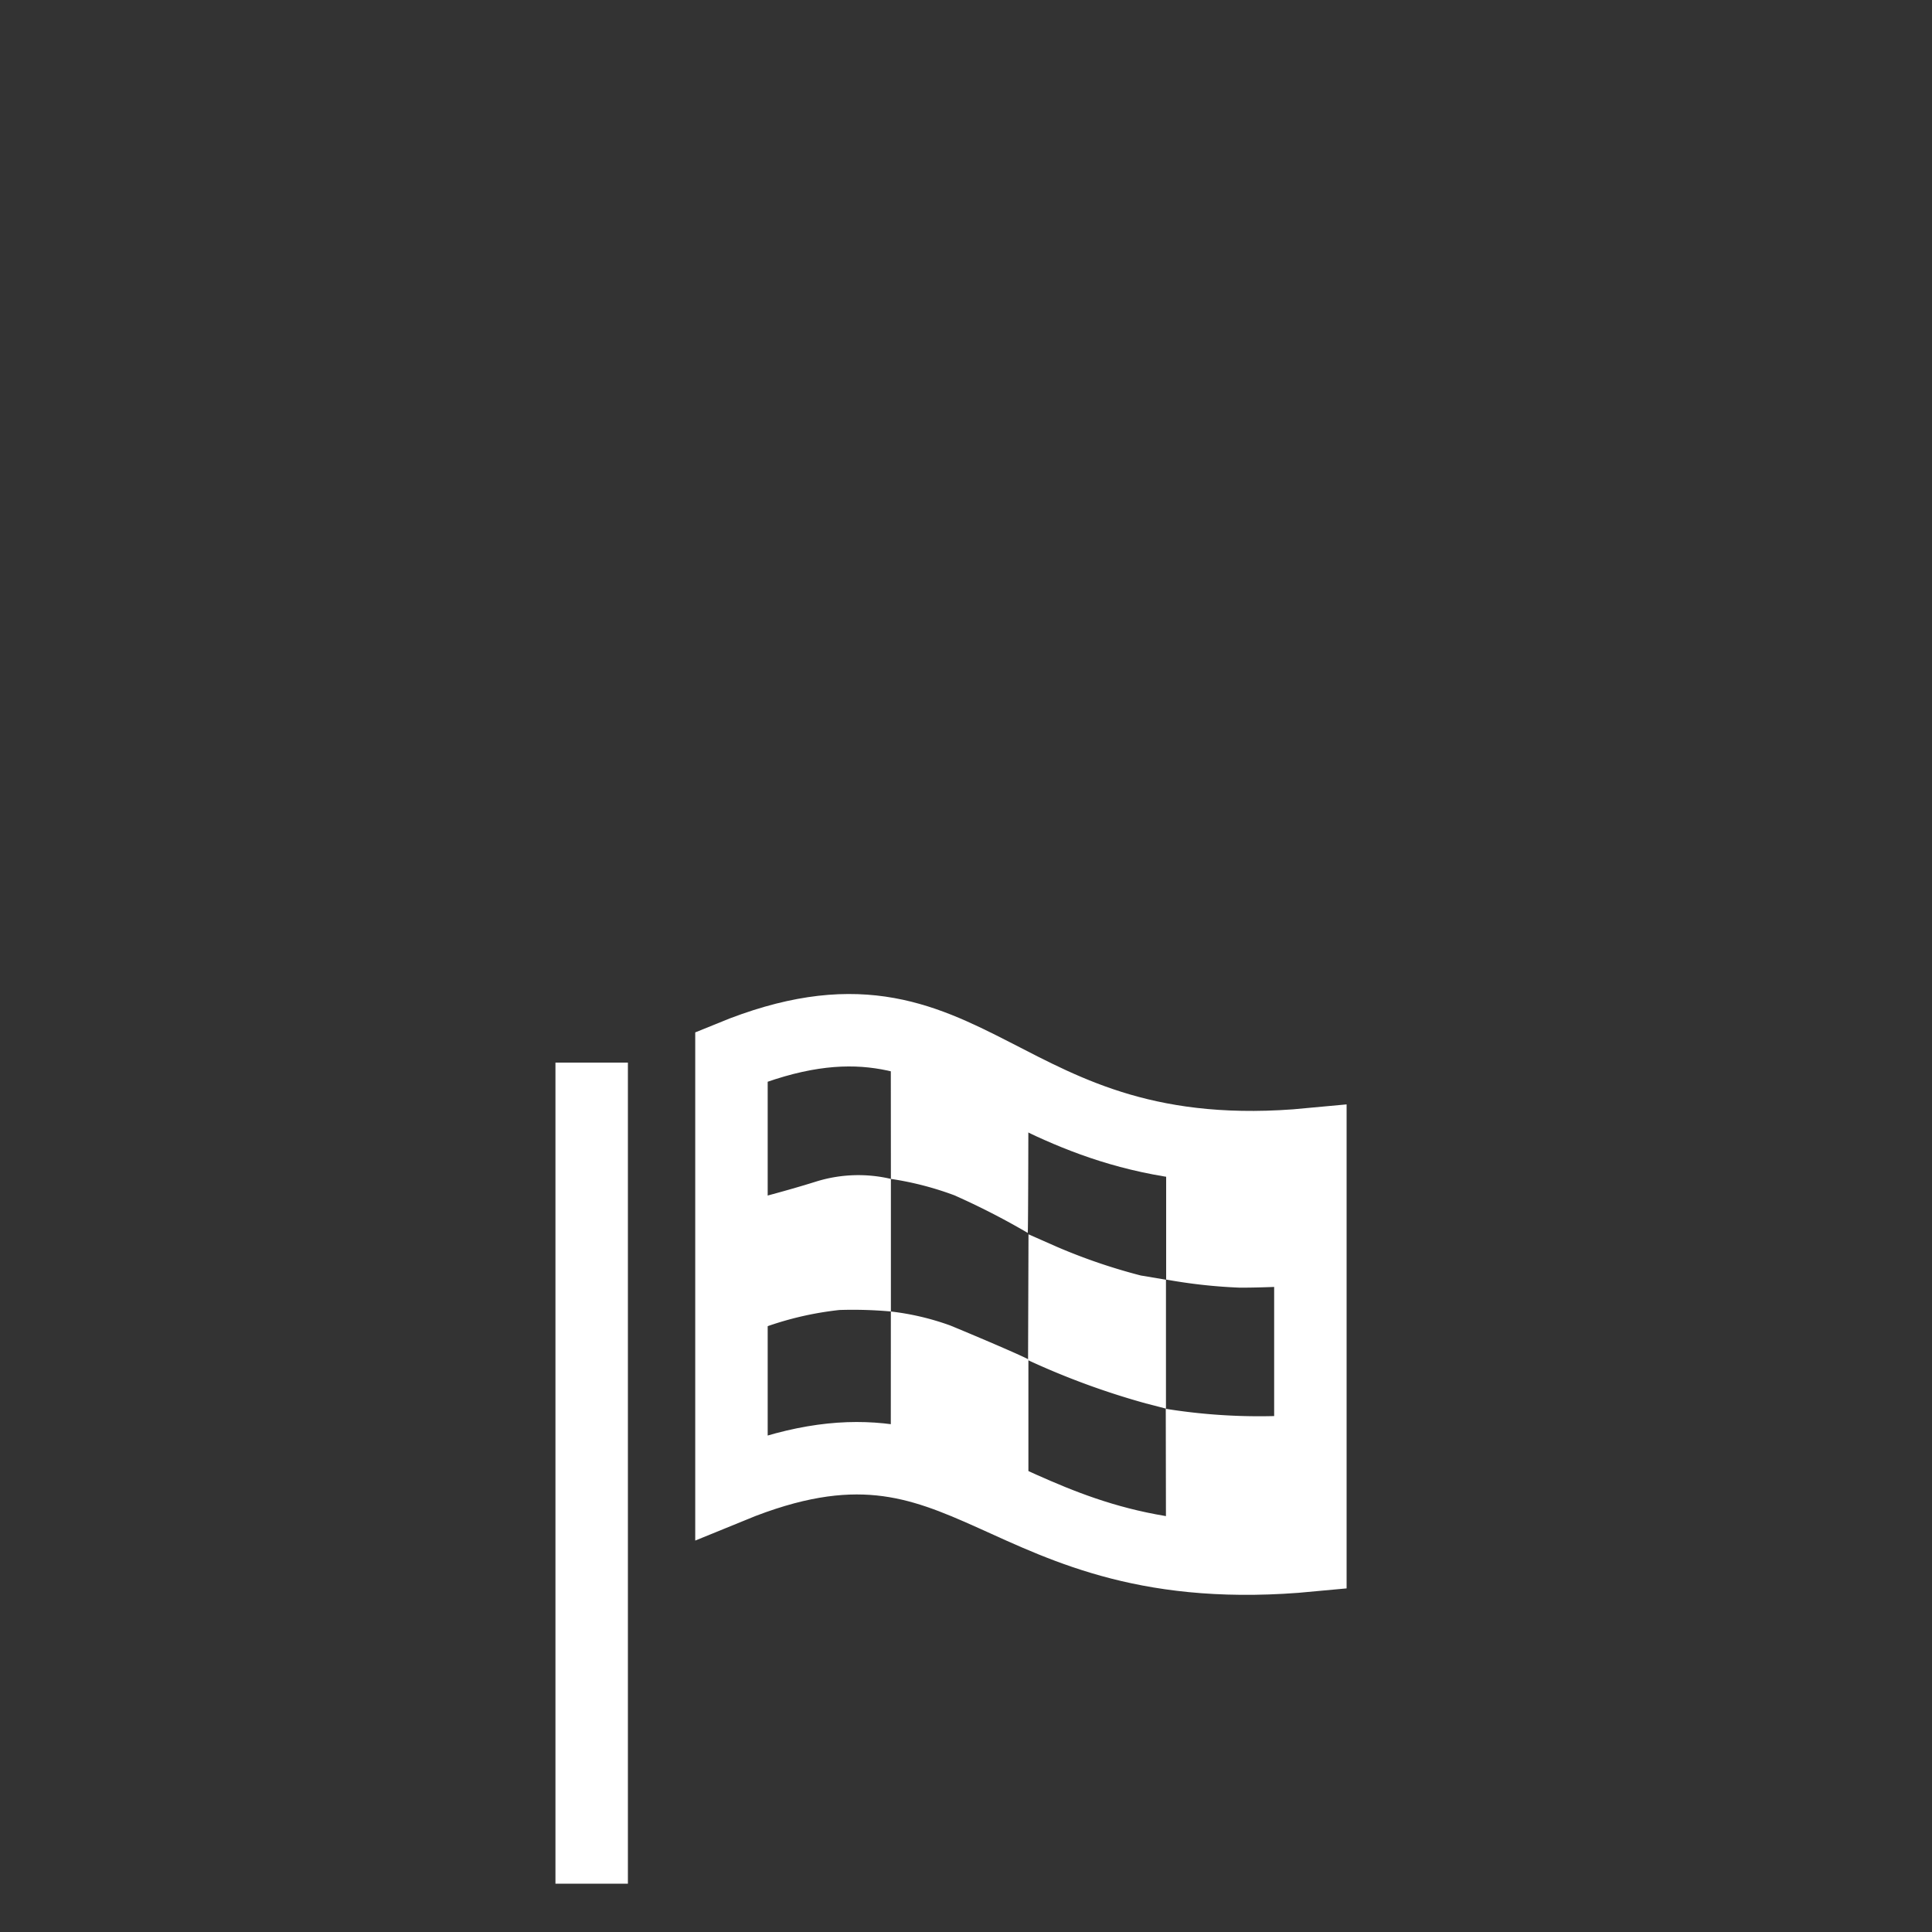 <svg xmlns="http://www.w3.org/2000/svg" viewBox="0 0 40 40"><rect x="0" y="0" width="40" height="40" fill="#333333" stroke="none"/><defs><style>.cls-1{fill:none;stroke:#fff;stroke-width:1.5px;}.cls-2{fill:#fff;}</style></defs><g id="E762_specialflag_20x20"><g id="Version_2"><path class="cls-1" d="M27.13,32.204c-6.595.627-6.93-3.497-11.986-1.426v-8.9c5.056-2.071,5.391,2.439,11.986,1.812Z"/><path class="cls-2" d="M15.327,24.899s.821-.201,1.579-.439a2.947,2.947,0,0,1,1.539-.052v2.745a8.759,8.759,0,0,0-1.064-.031,6.721,6.721,0,0,0-1.951.516Z"/><path class="cls-2" d="M21.292,22.746c-.743-.341-1.662-.836-1.982-.939-.352-.114-.867-.249-.867-.249l.002,2.85a6.507,6.507,0,0,1,1.313.339,15.167,15.167,0,0,1,1.52.779C21.289,25.515,21.292,22.746,21.292,22.746Z"/><path class="cls-2" d="M21.294,25.555l.599.264a11.983,11.983,0,0,0,1.727.589l.52.087 0,2.669-.417-.108a15.866,15.866,0,0,1-2.438-.895v-.015Z"/><rect class="cls-2" x="11.5" y="22" width="1.5" height="17"/><path class="cls-2" d="M18.444,27.153a5.439,5.439,0,0,1,1.228.289c.378.155,1.404.588,1.62.702v2.88l-2.849-.764Z"/><path class="cls-2" d="M24.144,23.706v2.786a10.956,10.956,0,0,0,1.511.167c.486.005,1.414-.045,1.414-.045l-.1-2.897-2.697-.011"/><path class="cls-2" d="M27.221,32.161c-.009-.614-.026-2.875-.033-2.89a12.233,12.233,0,0,1-3.052-.103l.005,3.094.657.094A8.6,8.6,0,0,0,27.221,32.161Z"/></g></g></svg>